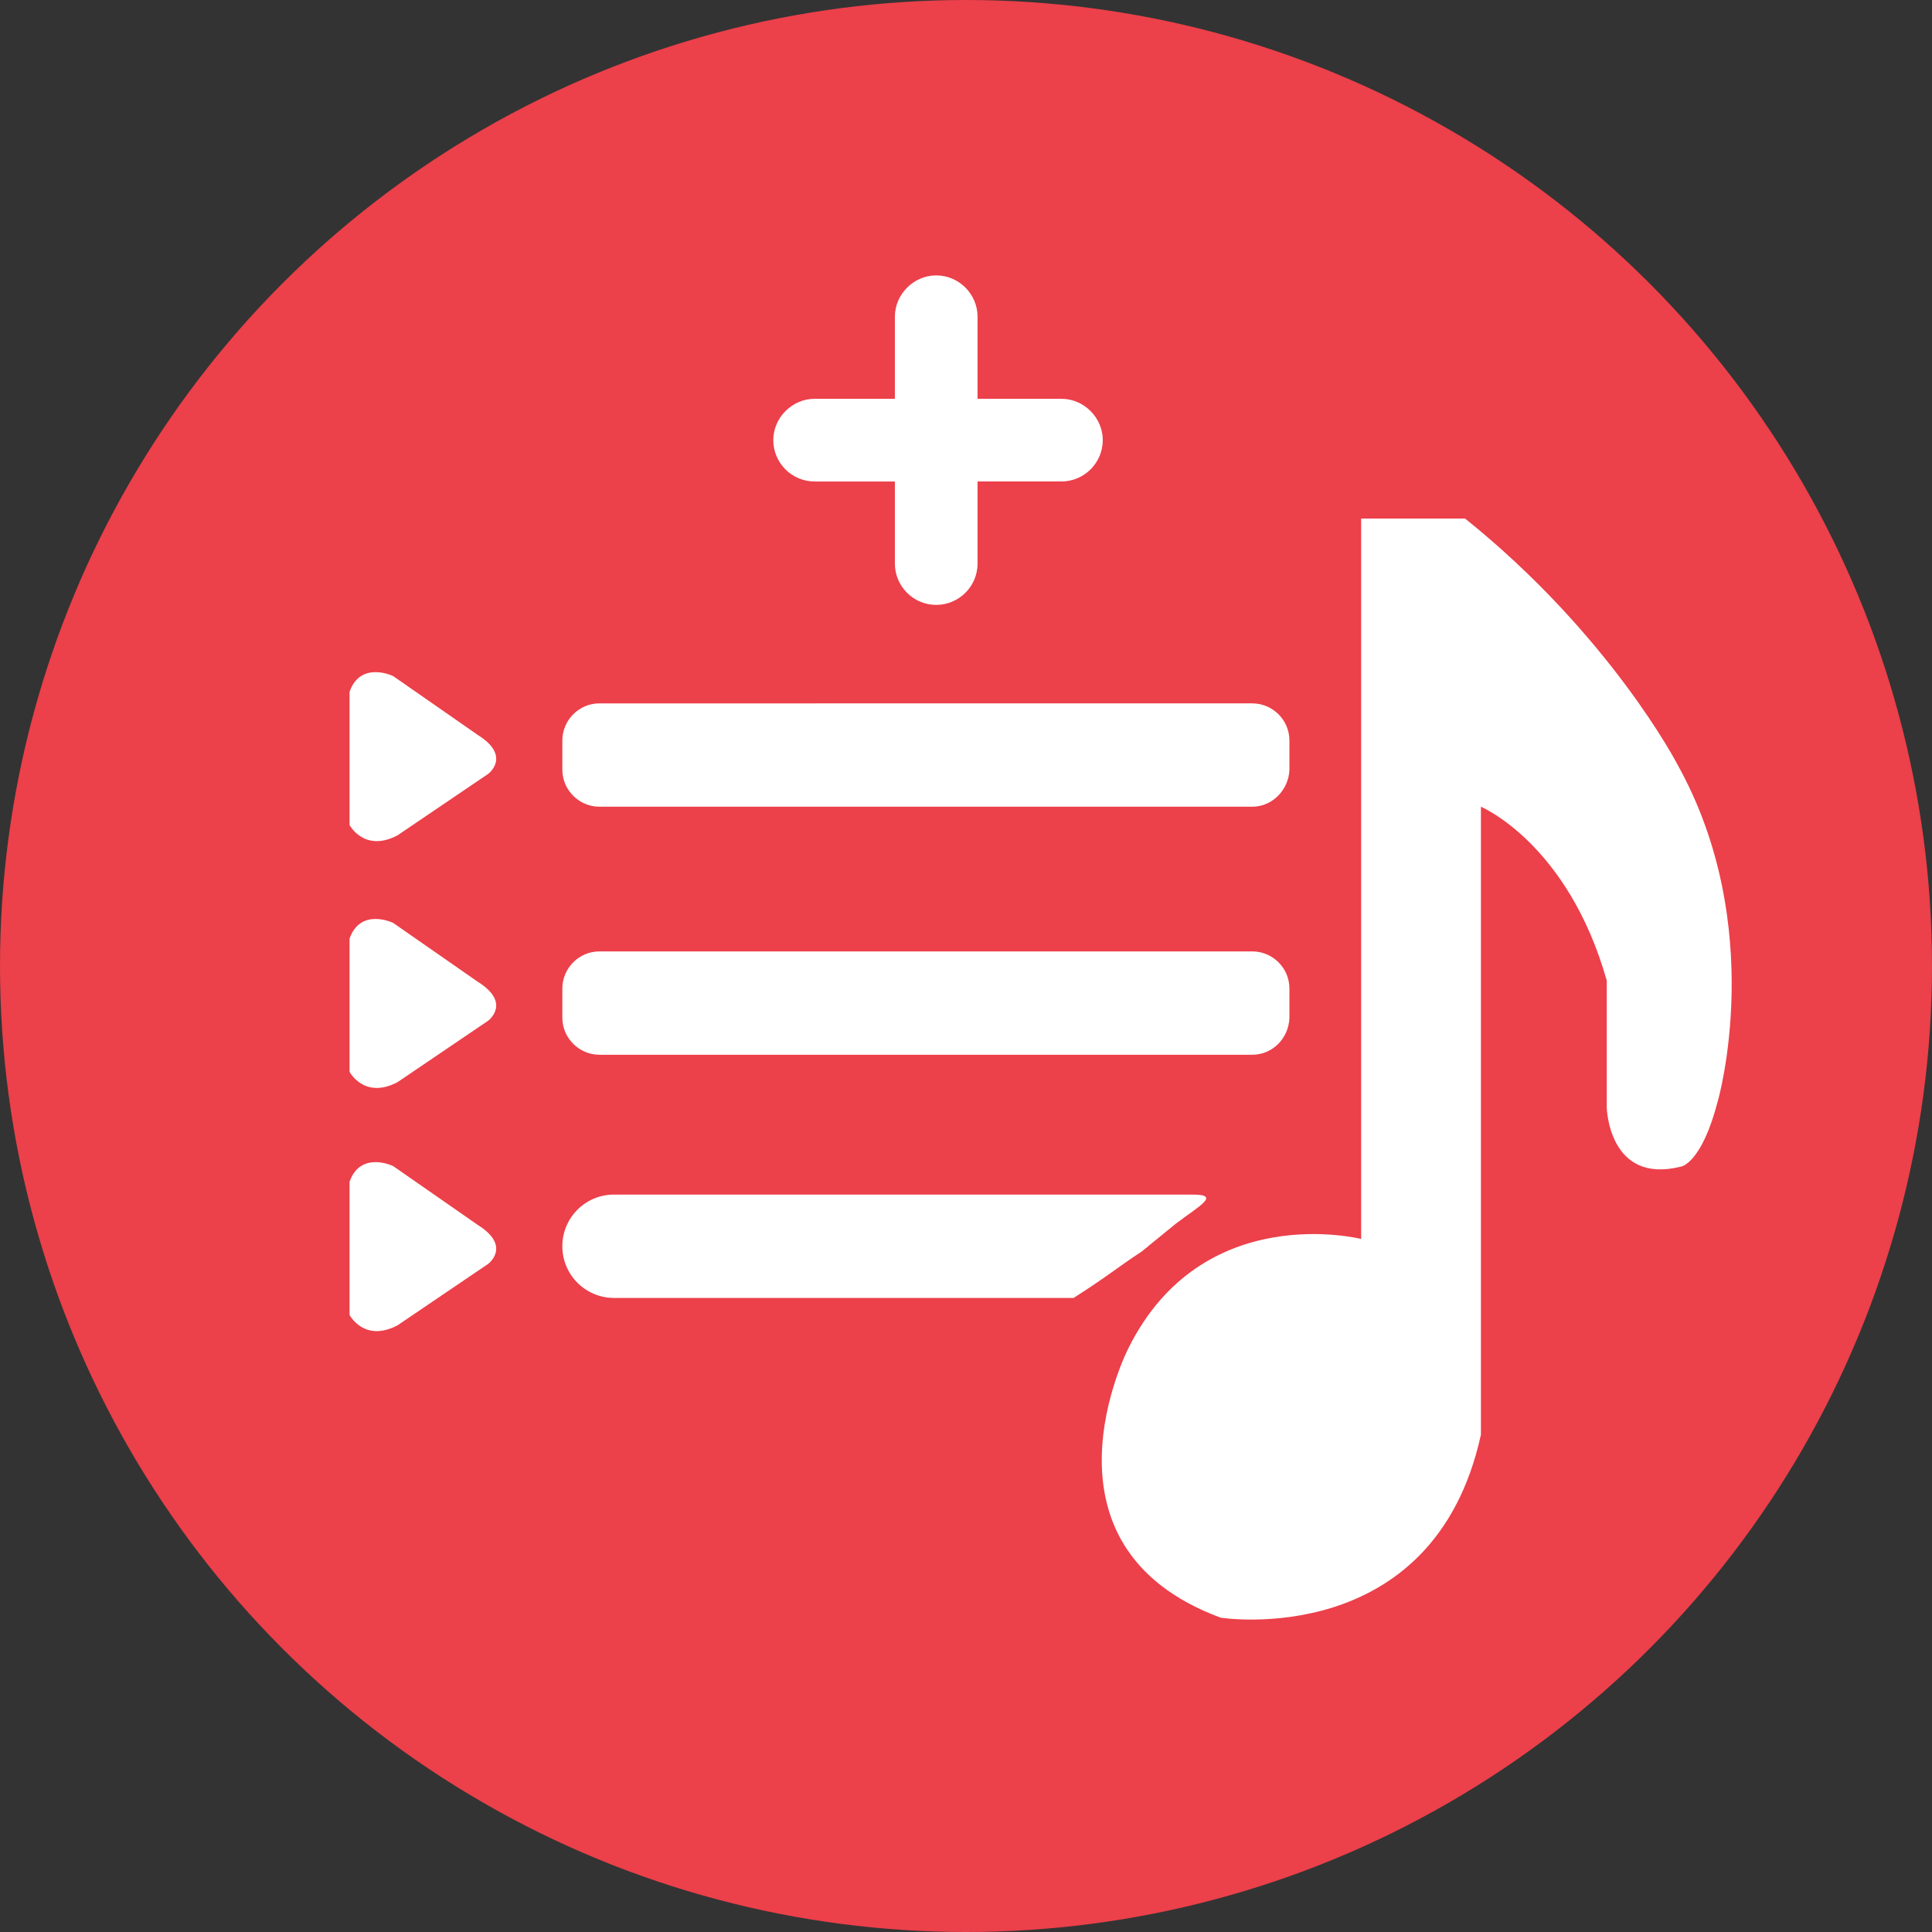 <?xml version="1.0" encoding="utf-8"?>
<!-- Generator: Adobe Illustrator 18.1.0, SVG Export Plug-In . SVG Version: 6.00 Build 0)  -->
<!DOCTYPE svg PUBLIC "-//W3C//DTD SVG 1.1//EN" "http://www.w3.org/Graphics/SVG/1.1/DTD/svg11.dtd">
<svg version="1.1" xmlns="http://www.w3.org/2000/svg" xmlns:xlink="http://www.w3.org/1999/xlink" x="0px" y="0px"
	 viewBox="0 0 317.8 317.8" enable-background="new 0 0 317.8 317.8" xml:space="preserve">
<rect x="0" y="0" width="317.8" height="317.8" fill="#333333" stroke="none"/>
<g id="Layer_1">
</g>
<g id="Layer_2">
	<circle fill="#EC404A" cx="158.9" cy="158.9" r="158.9"/>
	<path fill="#FFFFFF" d="M206,132.7H98.6c-3.3,0-6.1-2.7-6.1-6.1v-4.8c0-3.3,2.7-6.1,6.1-6.1H206c3.3,0,6.1,2.7,6.1,6.1v4.8
		C212,129.9,209.3,132.7,206,132.7z"/>
	<path fill="#FFFFFF" d="M206,173.5H98.6c-3.3,0-6.1-2.7-6.1-6.1v-4.8c0-3.3,2.7-6.1,6.1-6.1H206c3.3,0,6.1,2.7,6.1,6.1v4.8
		C212,170.8,209.3,173.5,206,173.5z"/>
	<path fill="#FFFFFF" d="M176.6,213.5H101c-4.7,0-8.5-3.8-8.5-8.5v0c0-4.7,3.8-8.5,8.5-8.5h95.2c4.7,0,1,1.9-2.8,4.8l-4.3,3.5
		c-0.3,0.3-0.9,0.7-1.2,1C183.2,208.9,182.4,209.8,176.6,213.5z"/>
	<path fill="#FFFFFF" d="M57.5,113.8v21.9c0,0,2.4,4.6,7.9,1.7l14.9-10.1c0,0,3.9-2.9-1.7-6.4l-13.8-9.6
		C64.8,111.2,59.3,108.6,57.5,113.8z"/>
	<path fill="#FFFFFF" d="M57.5,154.4v21.9c0,0,2.4,4.6,7.9,1.7l14.9-10.1c0,0,3.9-2.9-1.7-6.4l-13.8-9.6
		C64.8,151.8,59.3,149.2,57.5,154.4z"/>
	<path fill="#FFFFFF" d="M57.5,194.4v21.9c0,0,2.4,4.6,7.9,1.7l14.9-10.1c0,0,3.9-2.9-1.7-6.4l-13.8-9.6
		C64.8,191.8,59.3,189.2,57.5,194.4z"/>
	<path fill="#FFFFFF" d="M181.4,72.4c0,1.9-0.8,3.6-2,4.8c-1.2,1.2-2.9,2-4.8,2h-13.8v13.5c0,3.8-3.1,6.8-6.8,6.8
		c-3.8,0-6.8-3.1-6.8-6.8V79.2h-13.2c-3.8,0-6.8-3.1-6.8-6.8c0-3.7,3.1-6.8,6.8-6.8h13.2V52.1c0-3.7,3.1-6.8,6.8-6.8
		c1.9,0,3.6,0.8,4.8,2c1.2,1.2,2,2.9,2,4.8v13.5h13.8C178.3,65.6,181.4,68.7,181.4,72.4z"/>
	<path fill="#FFFFFF" d="M223.9,203.8c0,0-26.1-6.6-38.3,18c0,0-16.7,32.5,15.2,44.3c0,0,35,5.5,42.8-30.1V132.7
		c0,0,14.3,6,20.7,28.6v20.9c0,0,0.3,12.7,12.2,9.7c0,0,3.4-0.4,6.1-10.9c0,0,8.2-28.6-6.7-55.3c0,0-11-21.2-34.9-40.4h-17.1V203.8z
		"/>
</g>
</svg>
